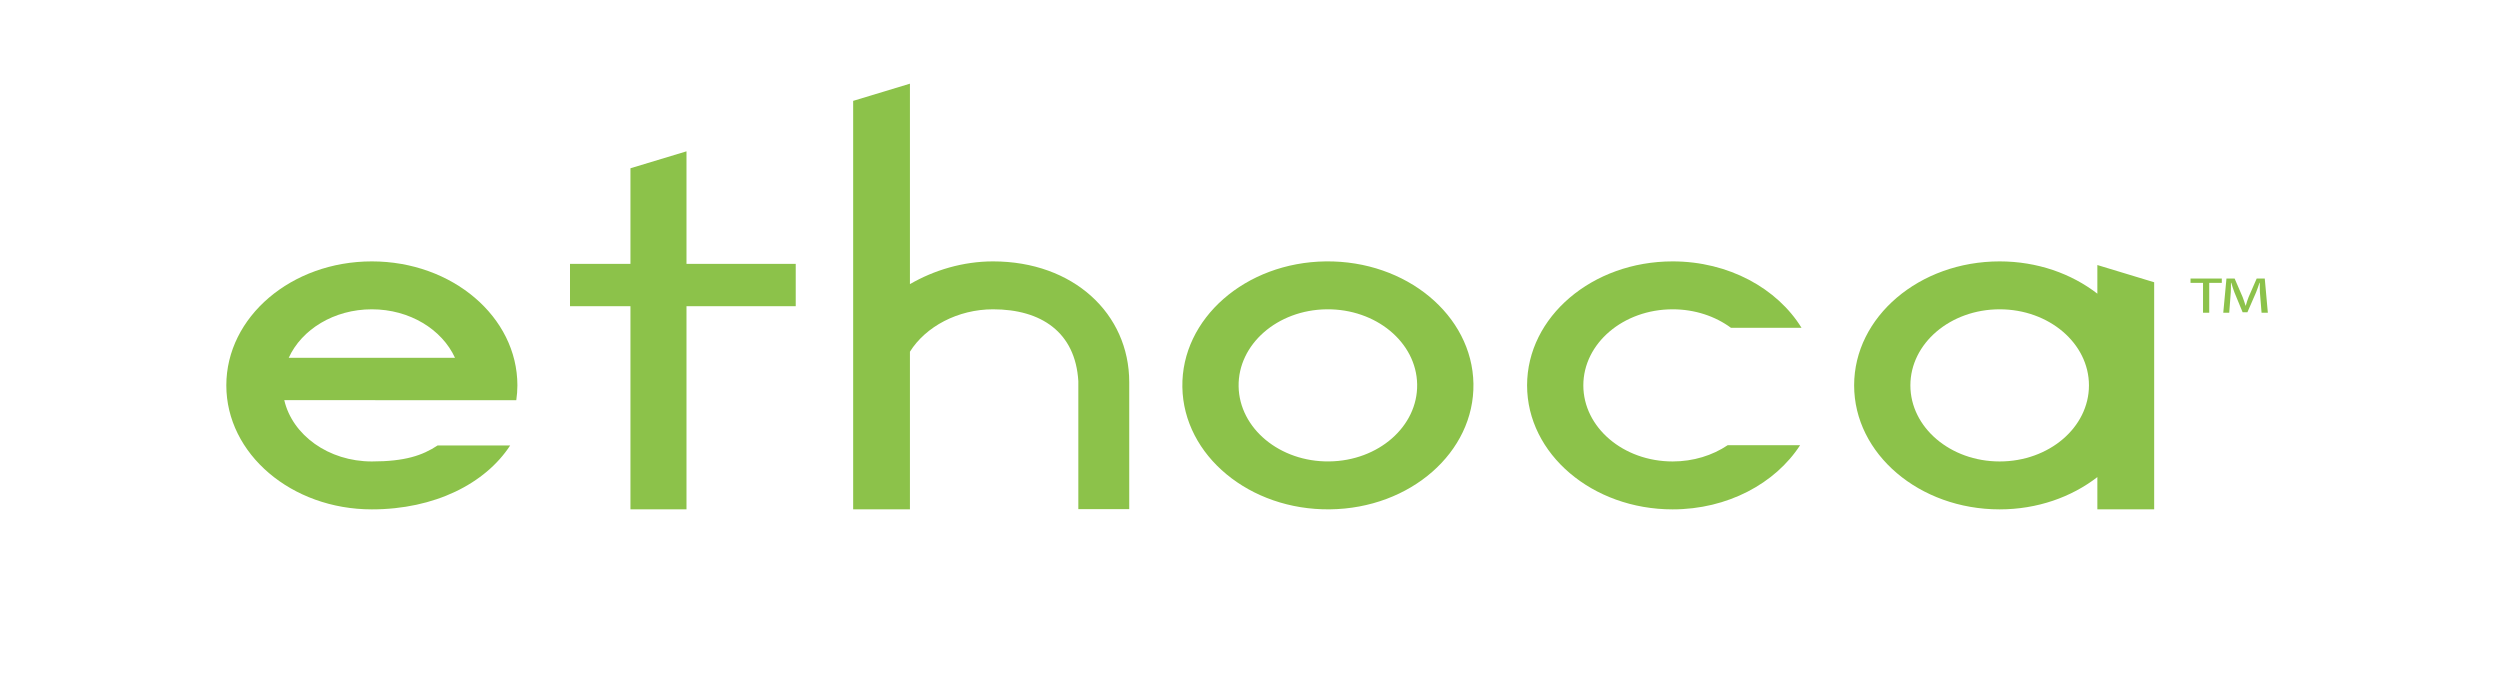 <svg width="72" height="20" viewBox="0 0 72 20" fill="none" xmlns="http://www.w3.org/2000/svg">
<path fill-rule="evenodd" clip-rule="evenodd" d="M38.28 13.289C36.86 13.306 35.693 12.338 35.672 11.129C35.652 9.919 36.786 8.925 38.206 8.908C39.627 8.892 40.794 9.859 40.814 11.069C40.835 12.278 39.7 13.273 38.28 13.289ZM38.183 7.528C35.869 7.555 34.019 9.176 34.052 11.148C34.085 13.12 35.989 14.697 38.303 14.669C40.618 14.642 42.468 13.022 42.435 11.05C42.401 9.078 40.498 7.501 38.183 7.528Z" fill="#8CC24A"/>
<path fill-rule="evenodd" clip-rule="evenodd" d="M10.709 8.908C11.8 8.908 12.73 9.488 13.104 10.305H8.315C8.688 9.488 9.618 8.908 10.709 8.908ZM14.869 11.526C14.889 11.386 14.901 11.243 14.901 11.099C14.901 9.126 13.024 7.528 10.709 7.528C8.394 7.528 6.518 9.126 6.518 11.099C6.518 13.071 8.394 14.67 10.709 14.67C12.519 14.67 13.978 13.927 14.693 12.829H12.603C12.167 13.117 11.663 13.29 10.709 13.29C9.46 13.29 8.42 12.53 8.187 11.524L14.869 11.526Z" fill="#8CC24A"/>
<path fill-rule="evenodd" clip-rule="evenodd" d="M49.757 12.822C49.321 13.115 48.77 13.29 48.172 13.29C46.751 13.29 45.6 12.309 45.6 11.099C45.6 9.889 46.751 8.908 48.172 8.908C48.814 8.908 49.402 9.109 49.852 9.441H51.884C51.183 8.304 49.784 7.528 48.172 7.528C45.857 7.528 43.98 9.126 43.98 11.099C43.98 13.071 45.857 14.67 48.172 14.67C49.753 14.67 51.129 13.924 51.843 12.822H49.757Z" fill="#8CC24A"/>
<path fill-rule="evenodd" clip-rule="evenodd" d="M28.599 7.528C27.738 7.528 26.903 7.779 26.206 8.183V2.41L24.571 2.905V14.669H26.206V10.129C26.658 9.406 27.588 8.908 28.599 8.908C29.985 8.908 30.971 9.566 31.056 10.976V14.663H32.522V11.007C32.522 9.035 30.914 7.528 28.599 7.528Z" fill="#8CC24A"/>
<path fill-rule="evenodd" clip-rule="evenodd" d="M57.59 13.29C56.17 13.29 55.019 12.309 55.019 11.099C55.019 9.889 56.17 8.908 57.59 8.908C59.011 8.908 60.162 9.889 60.162 11.099C60.162 12.309 59.011 13.29 57.59 13.29ZM60.404 7.633V8.458C59.66 7.882 58.675 7.528 57.59 7.528C55.276 7.528 53.399 9.126 53.399 11.099C53.399 13.071 55.276 14.67 57.59 14.67C58.675 14.67 59.66 14.316 60.404 13.74V14.669H62.04V8.129L60.404 7.633Z" fill="#8CC24A"/>
<path fill-rule="evenodd" clip-rule="evenodd" d="M22.917 7.6H19.771V4.358L18.157 4.846V7.6H16.416V8.819H18.157V14.669H19.771V8.819H22.917V7.6Z" fill="#8CC24A"/>
<path fill-rule="evenodd" clip-rule="evenodd" d="M65.133 9.007L65.085 8.412C65.079 8.335 65.085 8.241 65.082 8.145H65.073C65.043 8.236 65.008 8.34 64.972 8.427L64.725 8.994H64.588L64.348 8.412C64.318 8.333 64.288 8.236 64.261 8.145H64.252C64.25 8.239 64.252 8.323 64.247 8.412L64.202 9.007H64.03L64.122 8.021H64.357L64.588 8.556C64.618 8.63 64.642 8.712 64.672 8.804H64.678C64.704 8.712 64.731 8.625 64.761 8.553L64.993 8.021H65.225L65.314 9.007H65.133ZM63.988 8.021V8.147H63.626V9.007H63.447V8.147H63.087V8.021H63.988Z" fill="#8CC24A"/>
</svg>
